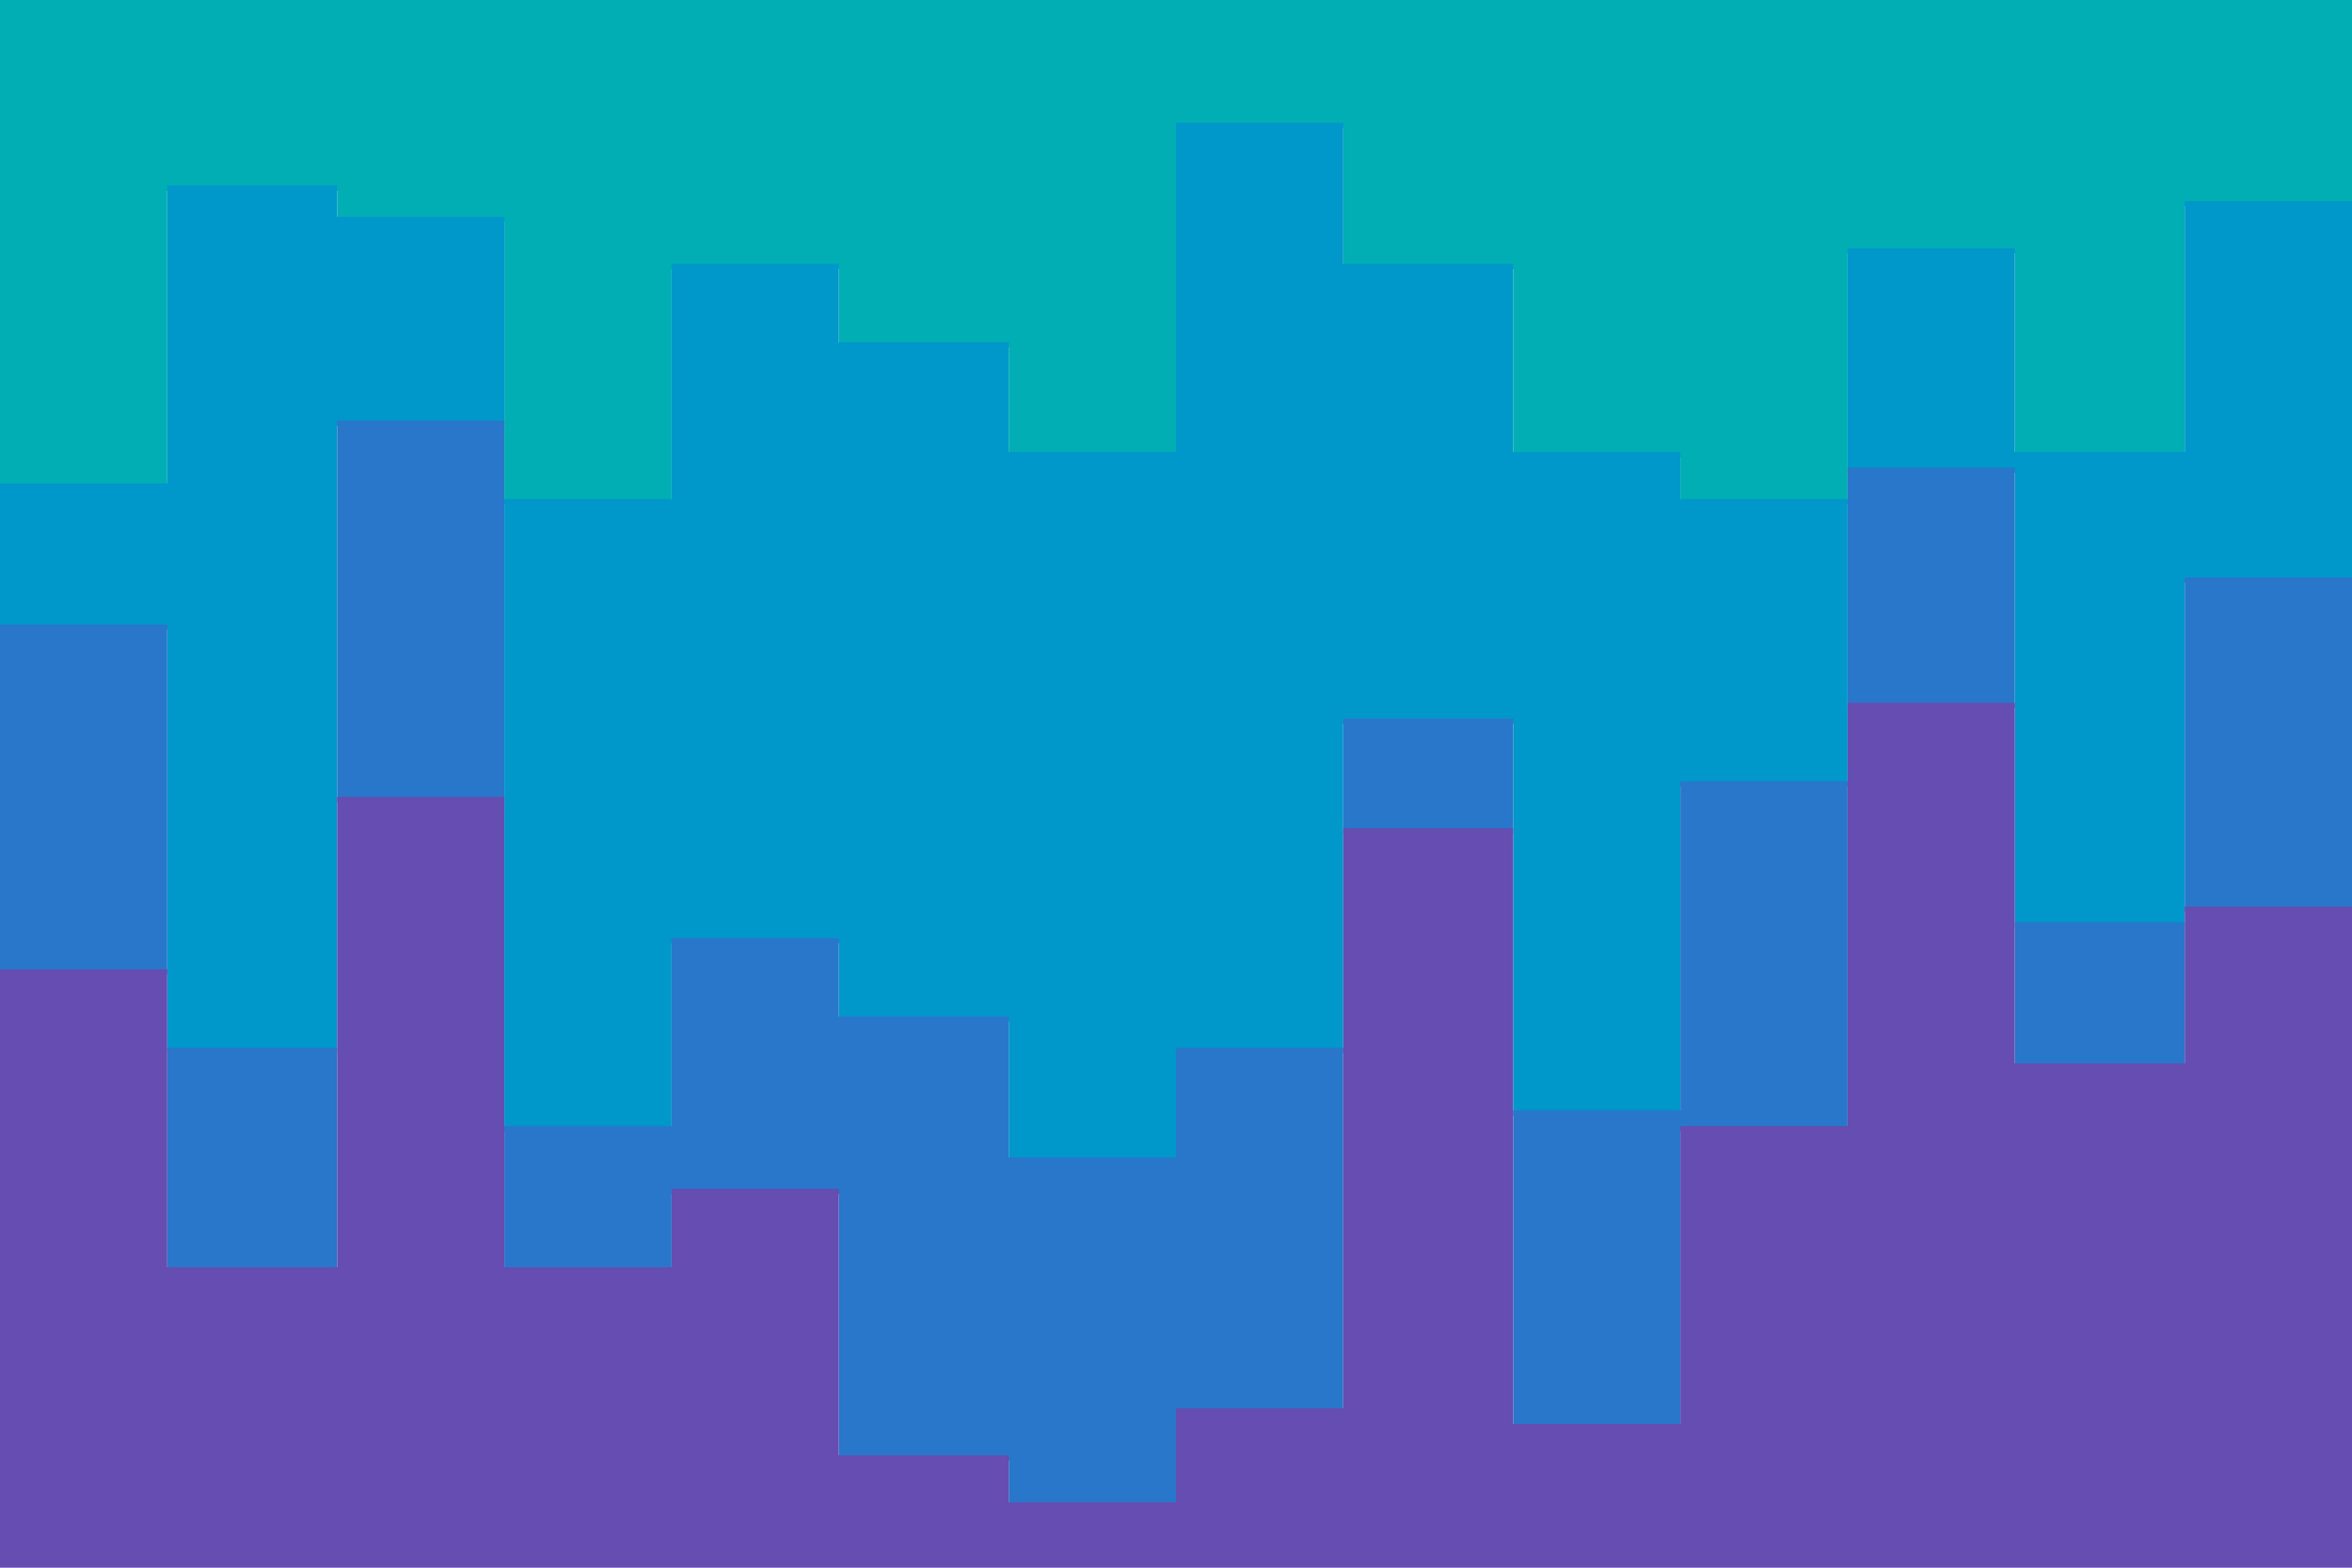 <svg id="visual" viewBox="0 0 900 600" width="900" height="600" xmlns="http://www.w3.org/2000/svg" xmlns:xlink="http://www.w3.org/1999/xlink" version="1.1"><path d="M0 187L64 187L64 73L129 73L129 85L193 85L193 193L257 193L257 103L321 103L321 133L386 133L386 175L450 175L450 49L514 49L514 103L579 103L579 175L643 175L643 193L707 193L707 97L771 97L771 175L836 175L836 79L900 79L900 61L900 0L900 0L836 0L836 0L771 0L771 0L707 0L707 0L643 0L643 0L579 0L579 0L514 0L514 0L450 0L450 0L386 0L386 0L321 0L321 0L257 0L257 0L193 0L193 0L129 0L129 0L64 0L64 0L0 0Z" fill="#00aeb4"></path><path d="M0 241L64 241L64 403L129 403L129 163L193 163L193 433L257 433L257 361L321 361L321 391L386 391L386 445L450 445L450 403L514 403L514 277L579 277L579 427L643 427L643 301L707 301L707 181L771 181L771 355L836 355L836 223L900 223L900 283L900 59L900 77L836 77L836 173L771 173L771 95L707 95L707 191L643 191L643 173L579 173L579 101L514 101L514 47L450 47L450 173L386 173L386 131L321 131L321 101L257 101L257 191L193 191L193 83L129 83L129 71L64 71L64 185L0 185Z" fill="#0097cb"></path><path d="M0 373L64 373L64 487L129 487L129 307L193 307L193 487L257 487L257 457L321 457L321 559L386 559L386 577L450 577L450 541L514 541L514 319L579 319L579 547L643 547L643 433L707 433L707 271L771 271L771 409L836 409L836 349L900 349L900 325L900 281L900 221L836 221L836 353L771 353L771 179L707 179L707 299L643 299L643 425L579 425L579 275L514 275L514 401L450 401L450 443L386 443L386 389L321 389L321 359L257 359L257 431L193 431L193 161L129 161L129 401L64 401L64 239L0 239Z" fill="#2877ca"></path><path d="M0 601L64 601L64 601L129 601L129 601L193 601L193 601L257 601L257 601L321 601L321 601L386 601L386 601L450 601L450 601L514 601L514 601L579 601L579 601L643 601L643 601L707 601L707 601L771 601L771 601L836 601L836 601L900 601L900 601L900 323L900 347L836 347L836 407L771 407L771 269L707 269L707 431L643 431L643 545L579 545L579 317L514 317L514 539L450 539L450 575L386 575L386 557L321 557L321 455L257 455L257 485L193 485L193 305L129 305L129 485L64 485L64 371L0 371Z" fill="#654db2"></path></svg>